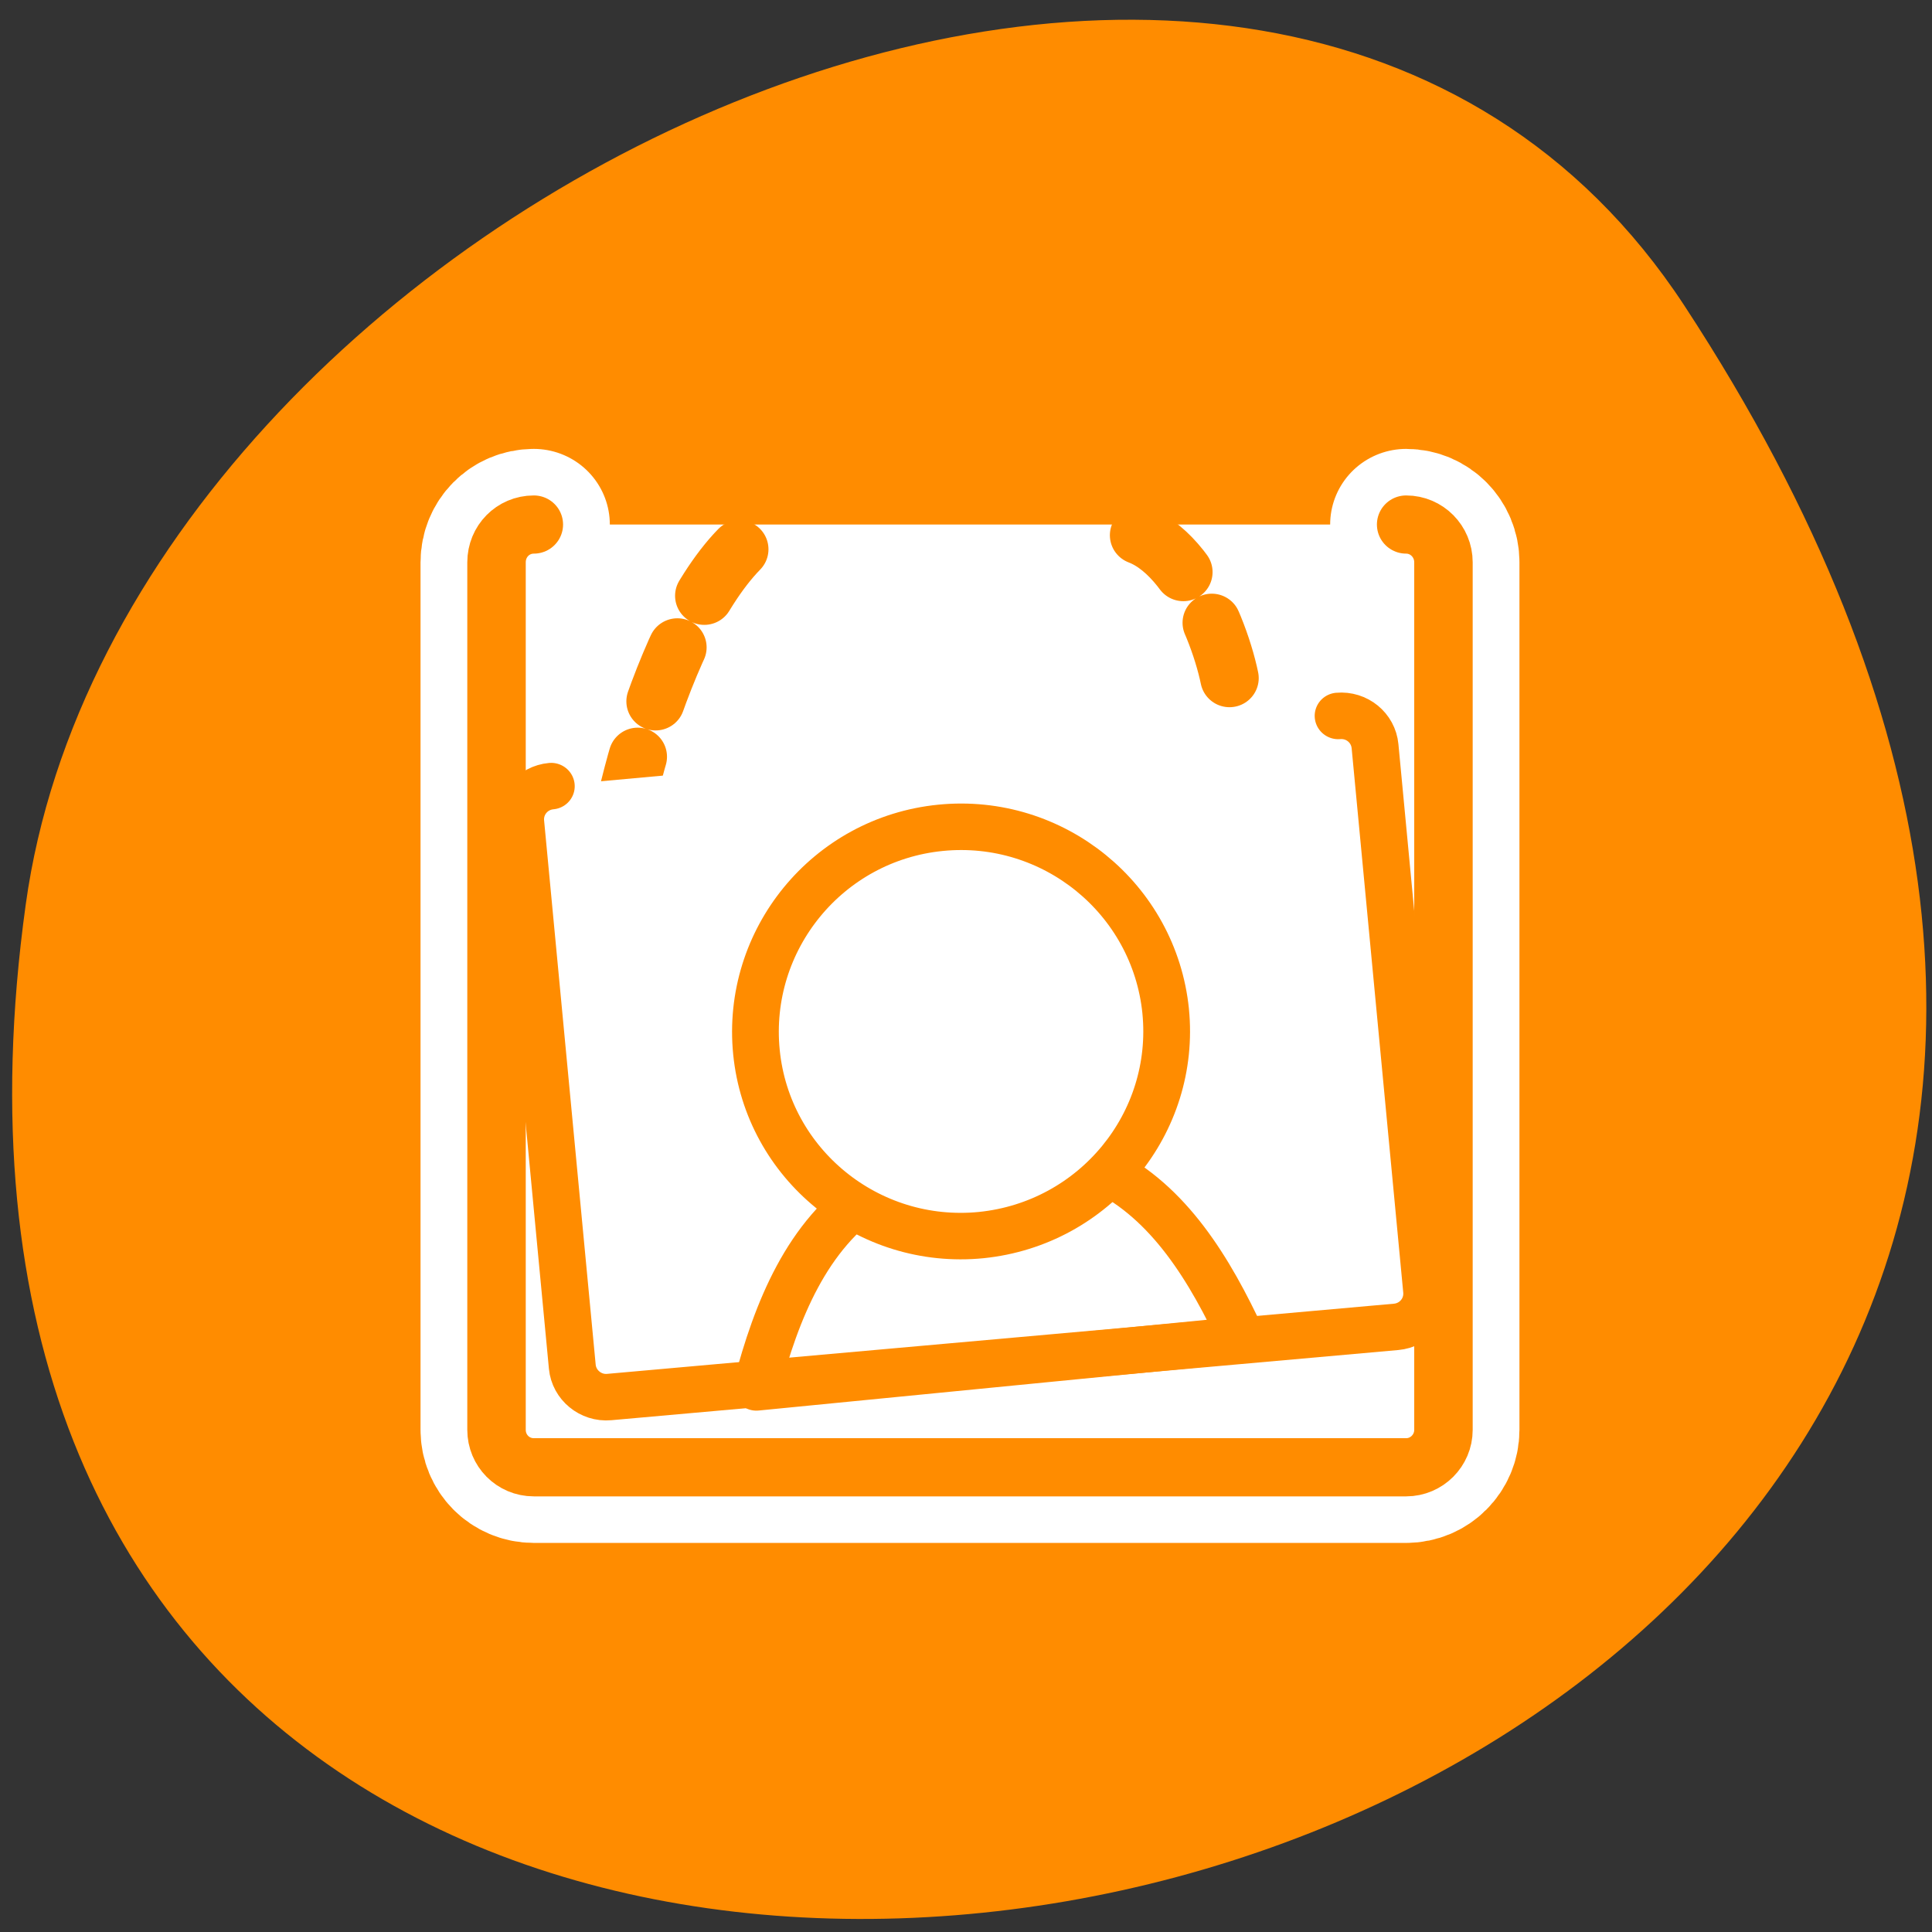 <svg xmlns="http://www.w3.org/2000/svg" viewBox="0 0 22 22"><rect x="0" y="0" width="22" height="22" fill="#333333" stroke="none"/><path d="m 19.18 3.48 c 12.473 19.039 -21.602 26.406 -18.887 6.82 c 1.105 -7.988 14.113 -14.105 18.887 -6.82" style="fill:#ff8c00"/><path d="m 6.685 4.679 c -1.116 0 -1.995 0.903 -1.995 2.028 v 46.601 c 0 1.106 0.878 2.009 1.995 2.009 h 46.634 c 1.098 0 1.995 -0.903 1.995 -2.009 v -46.601 c 0 -1.124 -0.897 -2.028 -1.995 -2.028" transform="matrix(0.213 0 0 0.212 4.655 4.981)" style="fill:none;stroke:#fff;stroke-linecap:round;stroke-linejoin:round;stroke-width:8.125"/><path d="m 6.082 5.973 c -0.238 0 -0.426 0.191 -0.426 0.43 v 9.875 c 0 0.234 0.188 0.426 0.426 0.426 h 9.953 c 0.234 0 0.426 -0.191 0.426 -0.426 v -9.875 c 0 -0.238 -0.191 -0.43 -0.426 -0.43" style="fill:#fff;fill-rule:evenodd"/><g transform="matrix(0.213 0 0 0.212 4.625 4.947)" style="stroke-dasharray:3.125 3.125;fill:none;stroke:#ff8c00;stroke-linecap:round;stroke-linejoin:round;stroke-width:3.125"><path d="m 39.184 5.414 c 3.313 1.272 5.216 7.761 4.978 9.291"/><path d="m 17.807 6.169 c -4.576 4.719 -7.376 17.567 -6.479 18.581"/></g><g style="fill:#fff;fill-rule:evenodd"><path d="m 6.266 8.949 l 8.941 -0.816 c 0.211 -0.02 0.398 0.133 0.418 0.344 l 0.574 6.195 c 0.02 0.215 -0.137 0.398 -0.348 0.418 l -8.941 0.816 c -0.211 0.02 -0.398 -0.137 -0.418 -0.344 l -0.574 -6.199 c -0.02 -0.211 0.137 -0.398 0.348 -0.414"/><g style="stroke:#ff8c00;stroke-linecap:round;stroke-linejoin:round"><path d="m 24.89 40.696 c -3.459 2.286 -5.088 6.341 -6.168 10.489 l 25.989 -2.562 c -1.739 -3.76 -3.917 -7.392 -7.486 -9.143 c -3.551 0.184 -8.016 0.774 -12.336 1.217" transform="matrix(0.213 0 0 0.212 4.625 4.947)" style="stroke-width:2.5"/><path d="m 31.855 22.309 c -0.009 6.788 -5.52 12.309 -12.344 12.322 c -6.802 -0.005 -12.319 -5.531 -12.31 -12.32 c 0.011 -6.809 5.524 -12.35 12.326 -12.345 c 6.802 0.005 12.319 5.531 12.329 12.342" transform="matrix(0.189 -0.019 0.019 0.188 6.829 7.924)" style="stroke-width:2.802"/></g></g><g style="fill:none;stroke:#ff8c00;stroke-linecap:round;stroke-linejoin:round"><path d="m 5.924 19.513 c -0.993 0.001 -1.801 0.797 -1.801 1.797 l -0 29.378 c 0.002 0.981 0.809 1.796 1.802 1.795 l 42.07 0.001 c 0.993 -0.001 1.801 -0.797 1.801 -1.797 l 0 -29.378 c 0 -1 -0.809 -1.796 -1.802 -1.795" transform="matrix(0.213 -0.019 0.02 0.211 4.625 4.947)" style="stroke-width:2.5"/><path d="m 6.685 4.679 c -1.116 0 -1.995 0.903 -1.995 2.028 v 46.601 c 0 1.106 0.878 2.009 1.995 2.009 h 46.634 c 1.098 0 1.995 -0.903 1.995 -2.009 v -46.601 c 0 -1.124 -0.897 -2.028 -1.995 -2.028" transform="matrix(0.213 0 0 0.212 4.655 4.981)" style="stroke-width:3.125"/></g></svg>